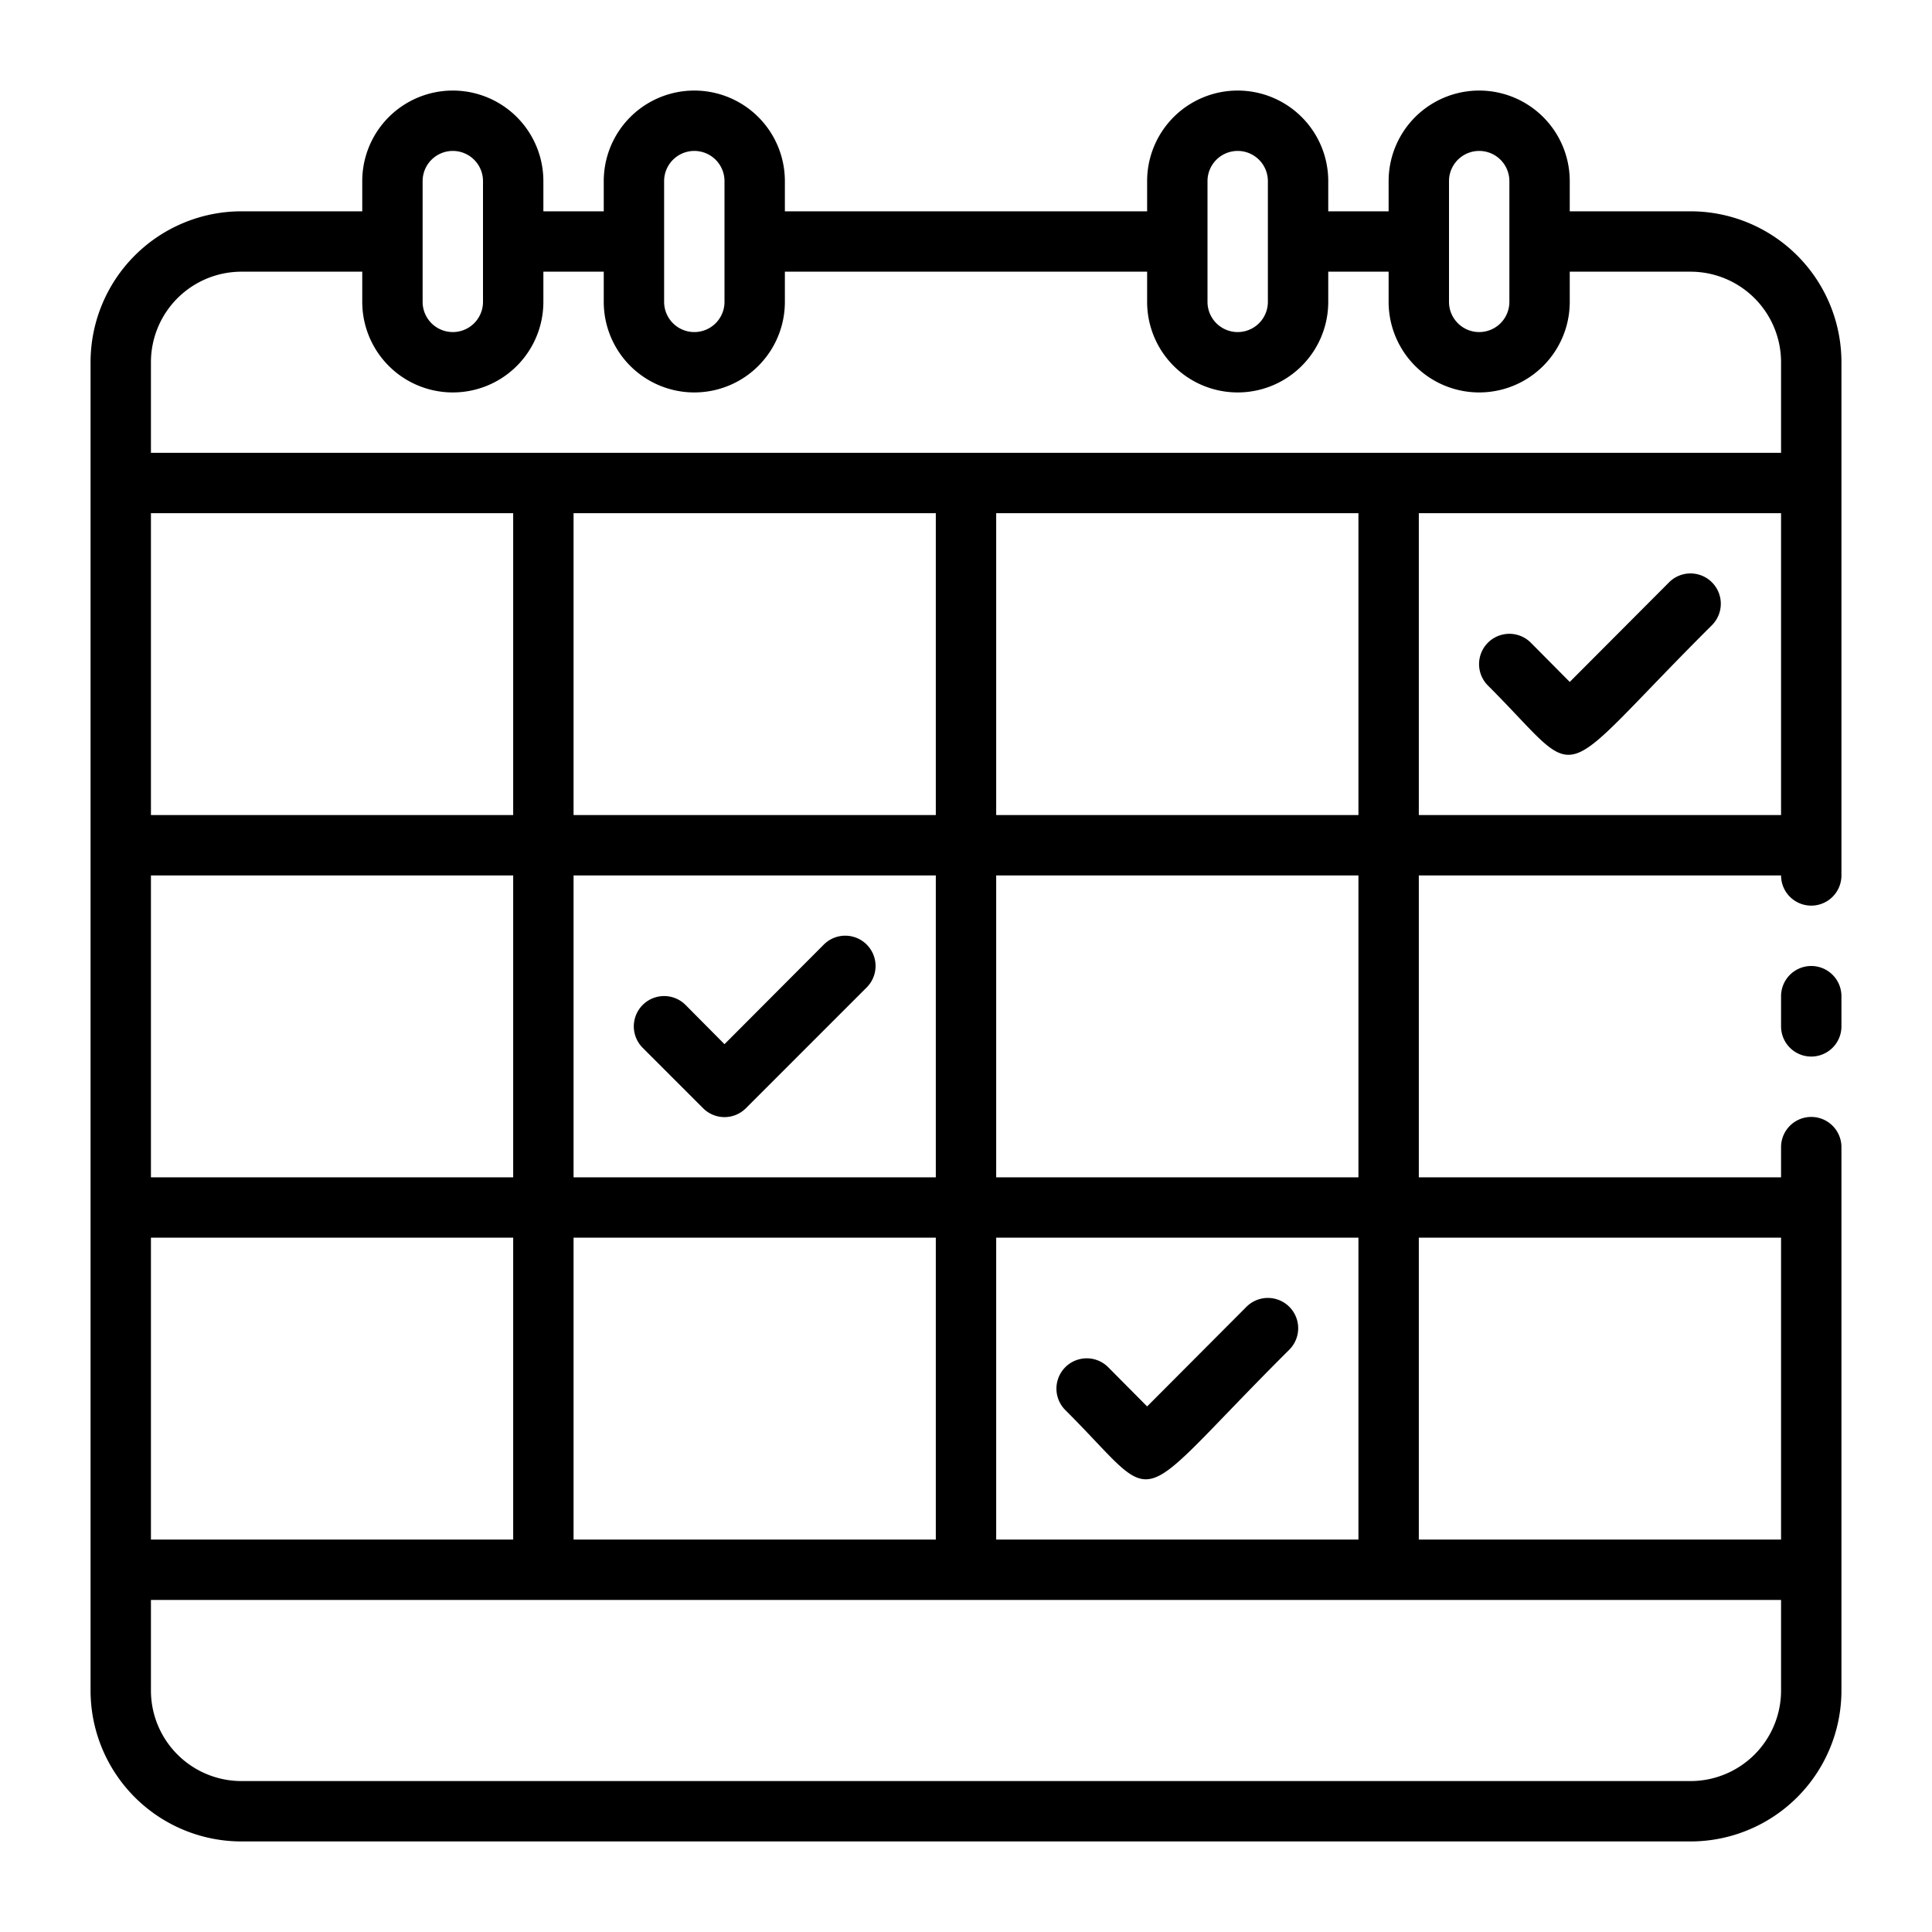 <svg xmlns="http://www.w3.org/2000/svg" viewBox="0 0 64 64"><path d="M56,7H52V6a3,3,0,0,0-6,0V7H44V6a3,3,0,0,0-6,0V7H26V6a3,3,0,0,0-6,0V7H18V6a3,3,0,0,0-6,0V7H8a5,5,0,0,0-5,5V56a5,5,0,0,0,5,5H56a5,5,0,0,0,5-5V38a1,1,0,0,0-2,0v1H47V29H59a1,1,0,0,0,2,0V12A5,5,0,0,0,56,7ZM48,6a1,1,0,0,1,2,0v4a1,1,0,0,1-2,0ZM40,6a1,1,0,0,1,2,0v4a1,1,0,0,1-2,0ZM22,6a1,1,0,0,1,2,0v4a1,1,0,0,1-2,0ZM14,6a1,1,0,0,1,2,0v4a1,1,0,0,1-2,0ZM8,9h4v1a3,3,0,0,0,6,0V9h2v1a3,3,0,0,0,6,0V9H38v1a3,3,0,0,0,6,0V9h2v1a3,3,0,0,0,6,0V9h4a3,3,0,0,1,3,3v3H5V12A3,3,0,0,1,8,9ZM45,27H33V17H45ZM33,51V41H45V51Zm-2,0H19V41H31ZM5,51V41H17V51ZM17,27H5V17H17Zm0,2V39H5V29Zm2,10V29H31V39Zm0-12V17H31V27ZM56,59H8a3,3,0,0,1-3-3V53H59v3A3,3,0,0,1,56,59Zm3-18V51H47V41ZM45,39H33V29H45Zm2-12V17H59V27Z"/><path d="M59 33v1a1 1 0 0 0 2 0V33A1 1 0 0 0 59 33zM27.29 31.29L24 34.59l-1.29-1.3a1 1 0 0 0-1.42 1.42l2 2a1 1 0 0 0 1.42 0l4-4A1 1 0 0 0 27.29 31.29zM41.29 43.29L38 46.59l-1.29-1.3a1 1 0 0 0-1.42 1.42c3.29 3.28 2 3.4 7.42-2A1 1 0 0 0 41.29 43.29zM55.29 19.29L52 22.59l-1.29-1.3a1 1 0 0 0-1.42 1.42c3.29 3.28 2 3.4 7.42-2A1 1 0 0 0 55.29 19.29z"/></svg>